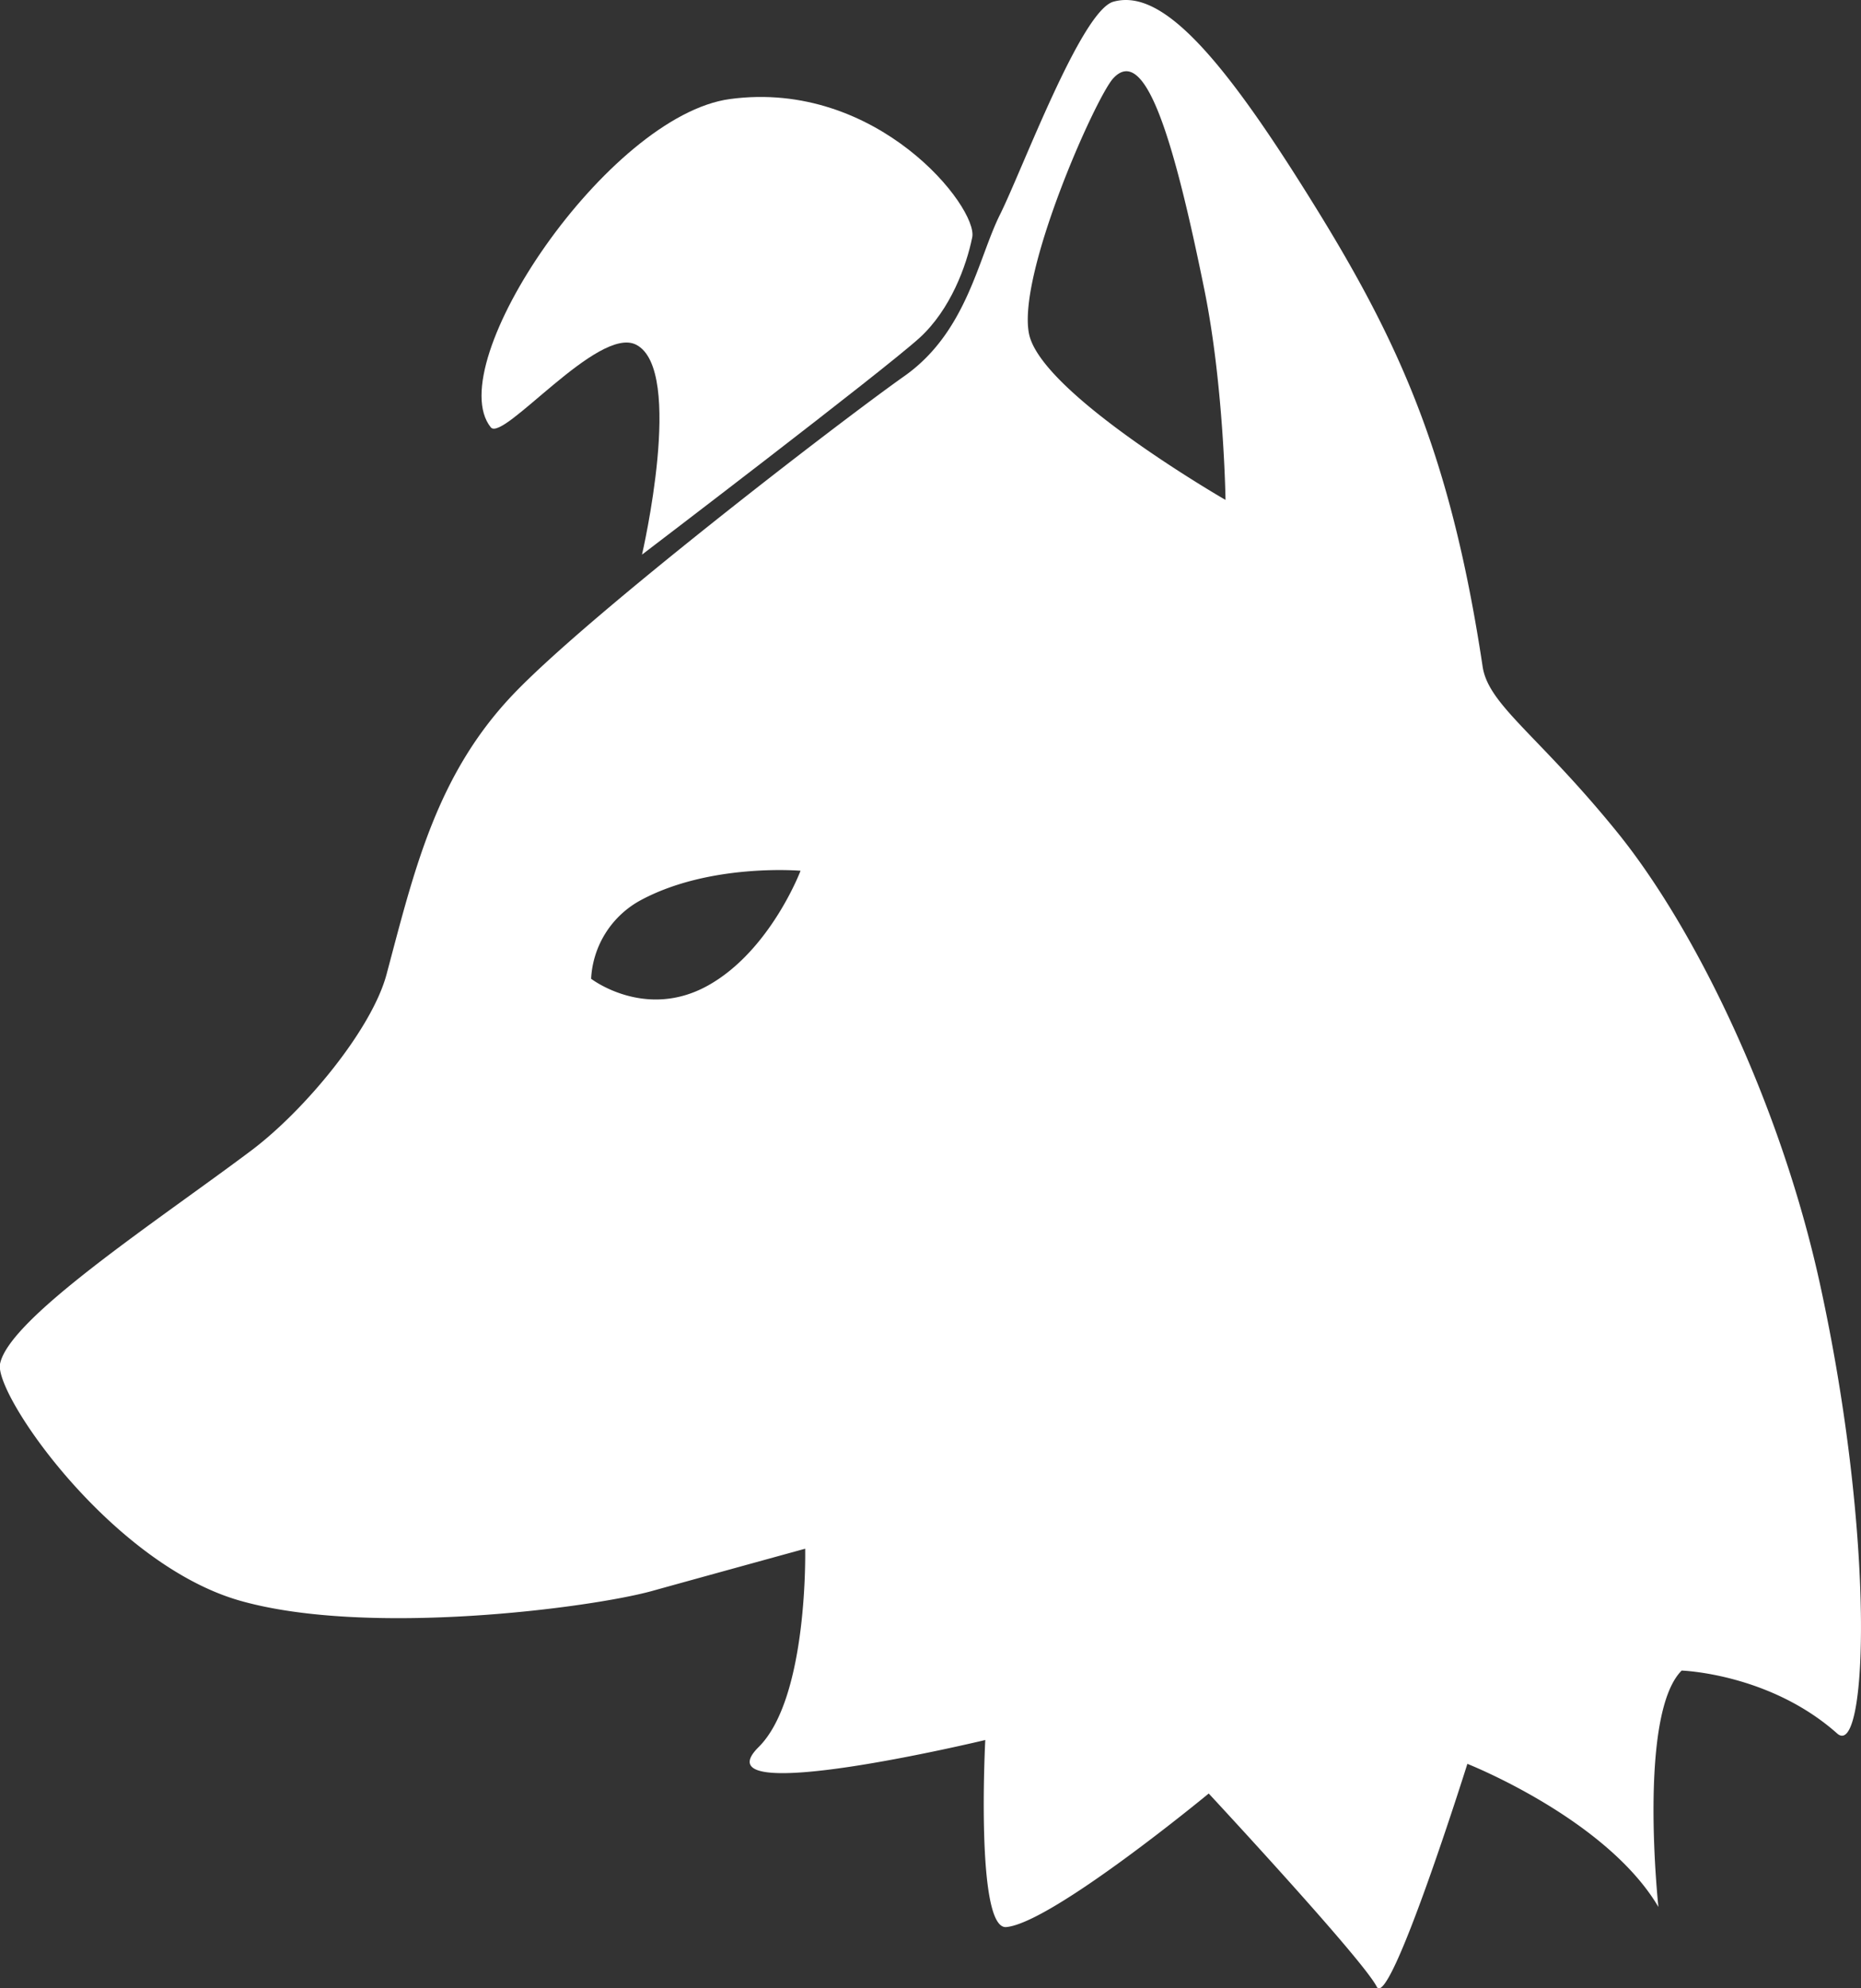 <svg xmlns="http://www.w3.org/2000/svg" viewBox="0 0 342.63 365.99" fill="white">
	<rect x="0" y="0" width="342.63" height="365.99" fill="#333333" stroke="none"/>
	<title>
		Housewolf Studios Logo
	</title>
    <path d="M335,236c-7.14-32.4-22.57-64.69-37.25-82.81-14.49-17.88-23.71-23.38-24.78-30.48-6.2-41.11-16.39-62-34.14-89.95C222.86,7.61,213-1.9,205,.31c-5.93,1.63-16.84,31.08-20.89,39.19S178,61.12,166.5,69.23s-57.76,43.65-71.95,58.51-18.24,32.31-23.38,51.6c-2.68,10.06-15,25-24.94,32.46C28.78,224.89,1.59,242.67,0,251.09c-1,5.72,20.51,36.79,44.16,43.54s64.86,1.28,75.89-1.78c8.74-2.43,28.19-7.78,28.19-7.78s.62,27.39-8.56,36.5c-11.61,11.53,41.72-1.29,41.72-1.29s-1.84,35,3.88,34.43c8.43-.77,37.26-24.58,37.26-24.58s28.28,30.41,30.92,35.54c2.37,4.59,16.7-41,16.7-41s25.58,10.09,35.17,26.34c0,0-3.82-35.39,4.28-43.51,0,0,16.2.52,28.64,11.59C343.82,324,345.39,283.24,335,236ZM130.28,181.44c-11.52,6.37-21.45-1.28-21.45-1.28A17.46,17.46,0,0,1,118,165.68c12.76-6.85,29.39-5.4,29.39-5.4S141.8,175.07,130.28,181.44Zm59.17-120c-2.2-11,12.25-43.43,15.49-47,5.89-6.43,11.17,11.14,16.82,39,3.58,17.69,3.87,38.58,3.87,38.58S191.66,72.46,189.45,61.43Z" />
    <path d="M90.35,78.65C81.06,67,111.93,21.26,134.4,18.23c27.14-3.66,45.68,20,44.6,25.44-1.06,5.26-4,13.31-9.69,18.51-6.71,6.1-51.11,39.91-51.11,39.91s7.9-34-1.06-38.63C110.18,59.84,92.58,81.47,90.35,78.65Z" />
</svg>
